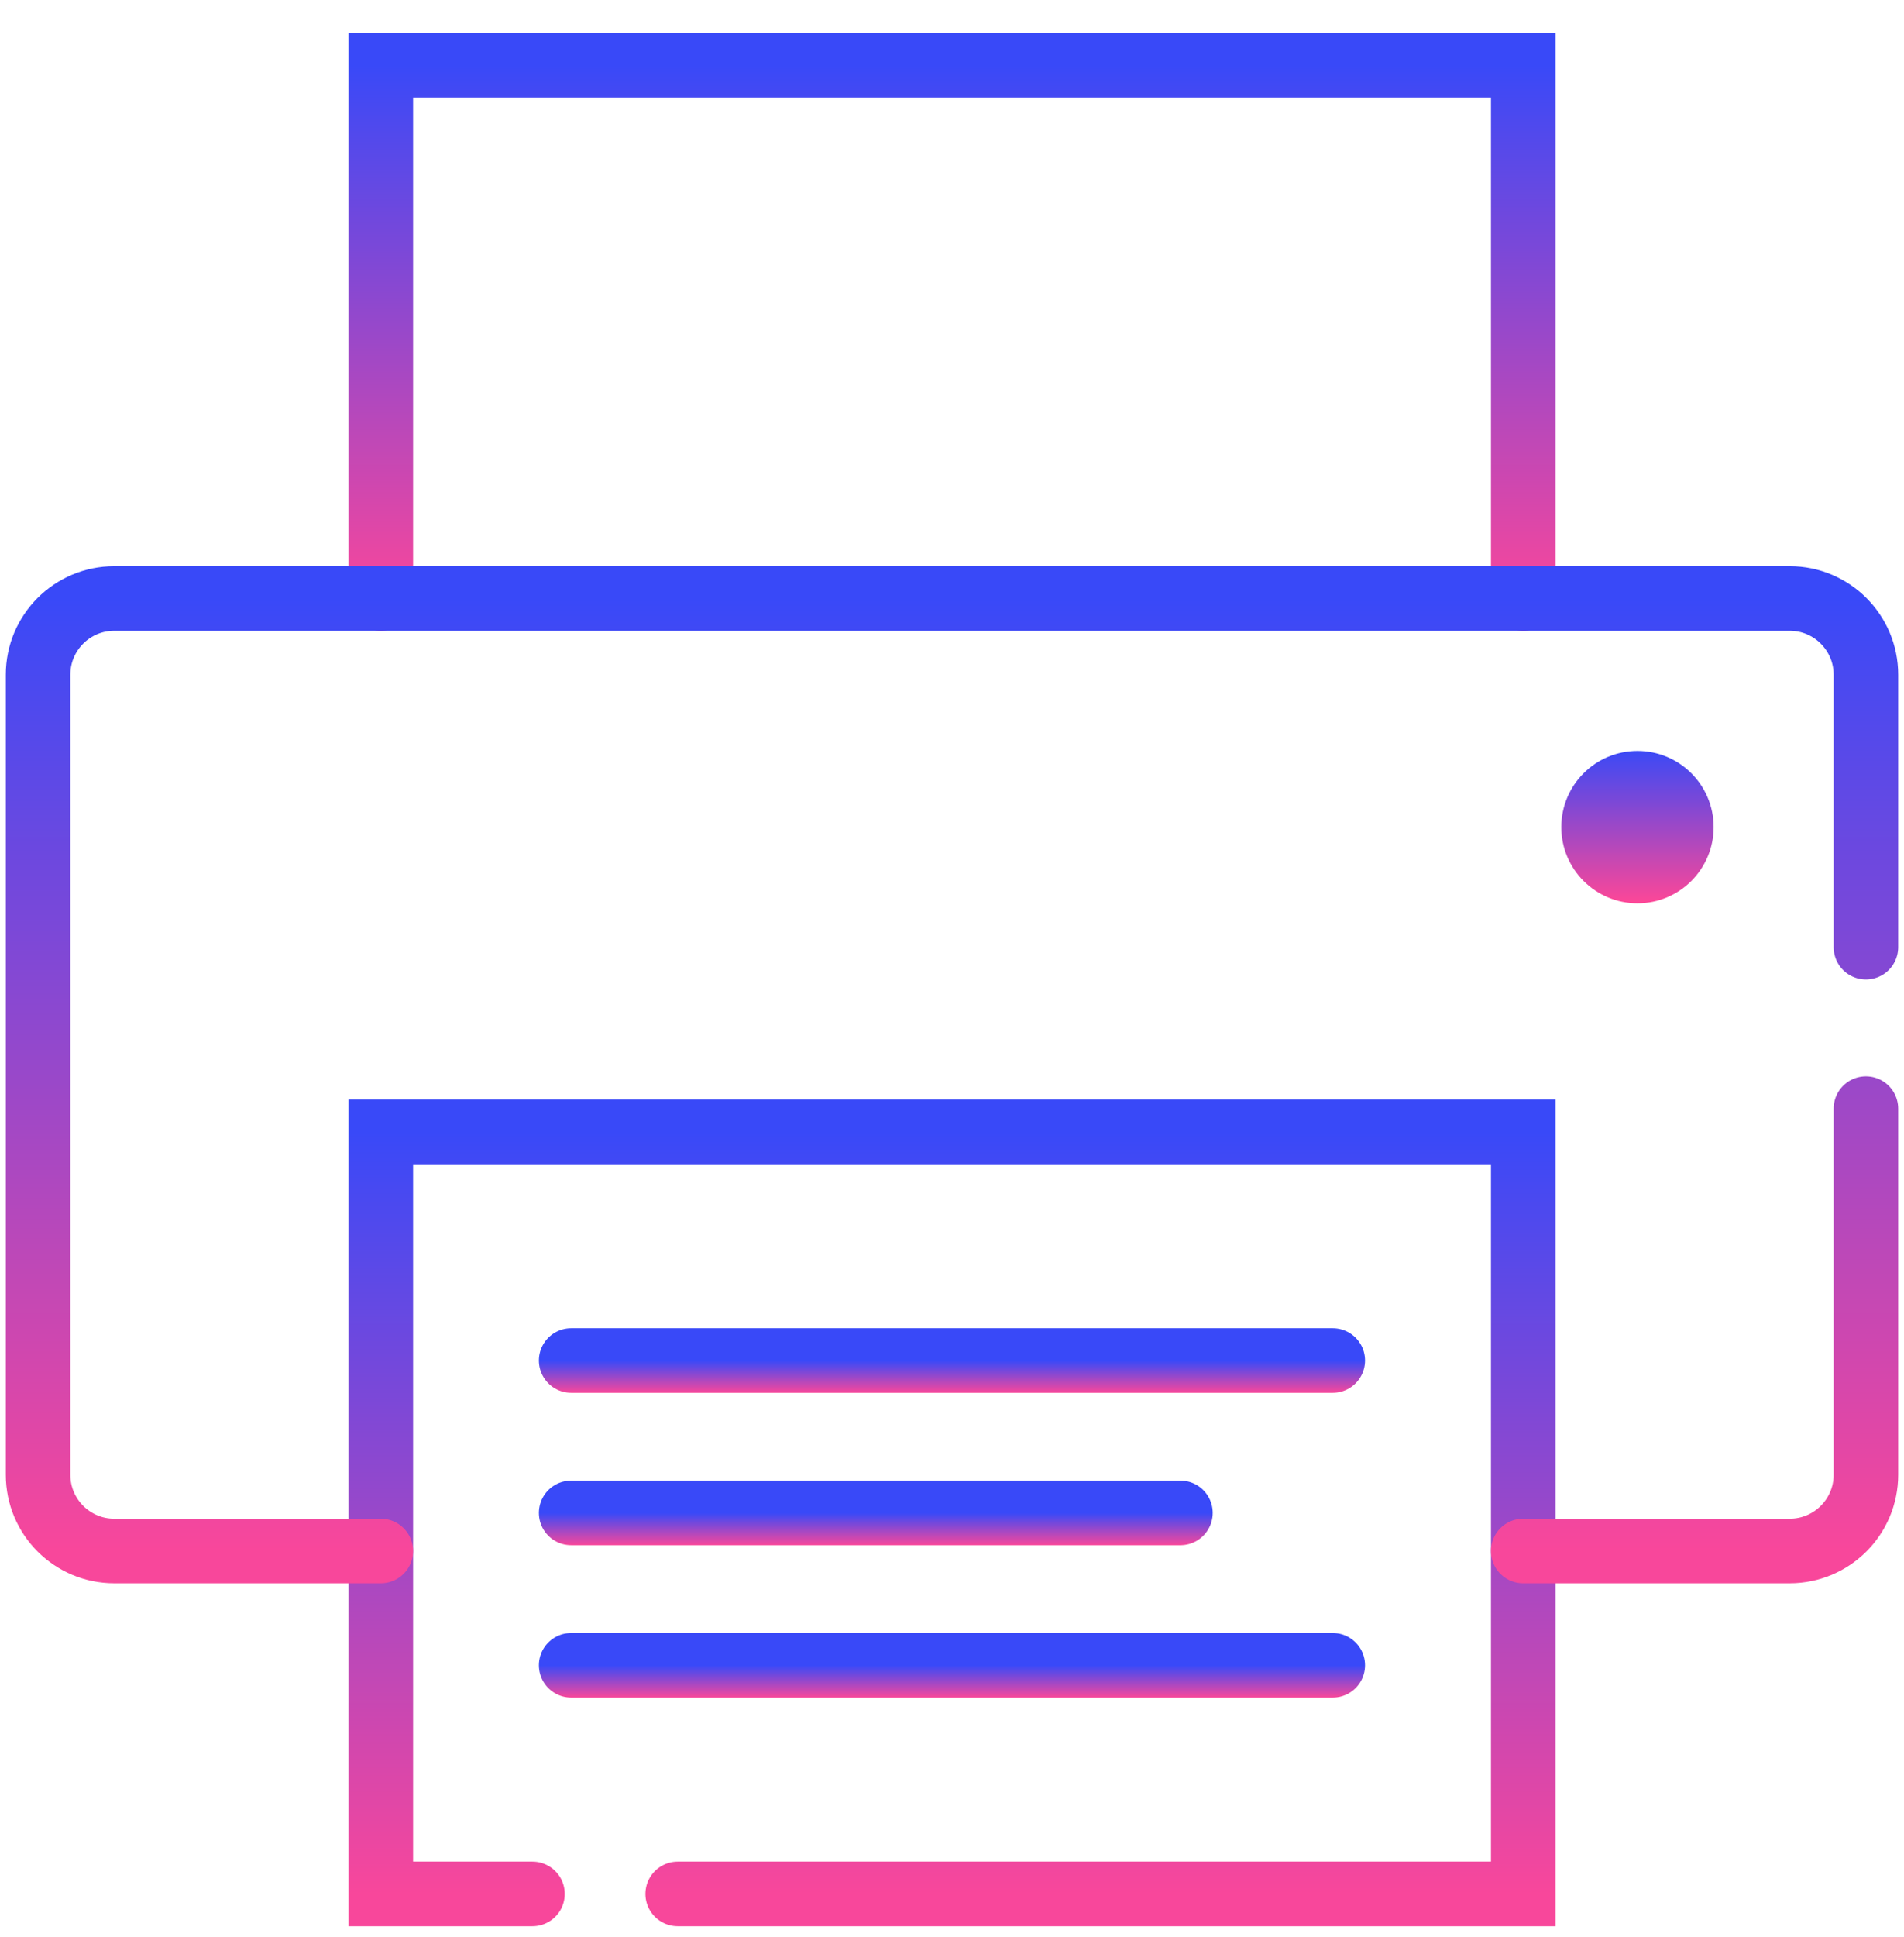 <svg width="59" height="60" viewBox="0 0 59 60" fill="none" xmlns="http://www.w3.org/2000/svg">
<g clip-path="url(#clip0)">
<path d="M50.741 27.977C52.044 27.977 53.101 26.92 53.101 25.617C53.101 24.313 52.044 23.257 50.741 23.257C49.438 23.257 48.381 24.313 48.381 25.617C48.381 26.92 49.438 27.977 50.741 27.977Z" fill="url(#paint0_linear)"/>
<path d="M47.201 18.537V2.017H11.801V18.537" stroke="url(#paint1_linear)" stroke-width="2" stroke-miterlimit="10" stroke-linecap="round"/>
<path d="M16.5 58.657H11.801V35.057H47.201V58.657H21" stroke="url(#paint2_linear)" stroke-width="2" stroke-miterlimit="10" stroke-linecap="round"/>
<path d="M11.8 48.036H3.54C2.237 48.036 1.18 46.979 1.18 45.676V20.896C1.18 19.593 2.237 18.536 3.54 18.536H55.46C56.762 18.536 57.82 19.593 57.82 20.896V29.336M47.2 48.036H55.46C56.762 48.036 57.82 46.979 57.82 45.676V34.336" stroke="url(#paint3_linear)" stroke-width="2" stroke-miterlimit="10" stroke-linecap="round"/>
<path d="M41.299 42.137H17.699" stroke="url(#paint4_linear)" stroke-width="2" stroke-miterlimit="10" stroke-linecap="round"/>
<path d="M36.579 46.857H17.699" stroke="url(#paint5_linear)" stroke-width="2" stroke-miterlimit="10" stroke-linecap="round"/>
<path d="M41.299 51.576H17.699" stroke="url(#paint6_linear)" stroke-width="2" stroke-miterlimit="10" stroke-linecap="round"/>
</g>
<defs>
<linearGradient id="paint0_linear" x1="50.741" y1="23.257" x2="50.741" y2="27.977" gradientUnits="userSpaceOnUse">
<stop stop-color="#3B49F6"/>
<stop offset="1" stop-color="#FE4797"/>
</linearGradient>
<linearGradient id="paint1_linear" x1="29.501" y1="2.017" x2="29.501" y2="18.537" gradientUnits="userSpaceOnUse">
<stop stop-color="#3949F8"/>
<stop offset="1" stop-color="#F8479B"/>
</linearGradient>
<linearGradient id="paint2_linear" x1="29.501" y1="35.057" x2="29.501" y2="58.657" gradientUnits="userSpaceOnUse">
<stop stop-color="#3949F8"/>
<stop offset="1" stop-color="#F8479B"/>
</linearGradient>
<linearGradient id="paint3_linear" x1="29.5" y1="18.536" x2="29.5" y2="48.036" gradientUnits="userSpaceOnUse">
<stop stop-color="#3949F8"/>
<stop offset="1" stop-color="#F8479B"/>
</linearGradient>
<linearGradient id="paint4_linear" x1="29.499" y1="42.137" x2="29.499" y2="43.137" gradientUnits="userSpaceOnUse">
<stop stop-color="#3949F8"/>
<stop offset="1" stop-color="#F8479B"/>
</linearGradient>
<linearGradient id="paint5_linear" x1="27.139" y1="46.857" x2="27.139" y2="47.857" gradientUnits="userSpaceOnUse">
<stop stop-color="#3949F8"/>
<stop offset="1" stop-color="#F8479B"/>
</linearGradient>
<linearGradient id="paint6_linear" x1="29.499" y1="51.576" x2="29.499" y2="52.576" gradientUnits="userSpaceOnUse">
<stop stop-color="#3949F8"/>
<stop offset="1" stop-color="#F8479B"/>
</linearGradient>
<clipPath id="clip0">
<rect width="59" height="59" fill="white" transform="translate(0 0.836)"/>
</clipPath>
</defs>
</svg>
